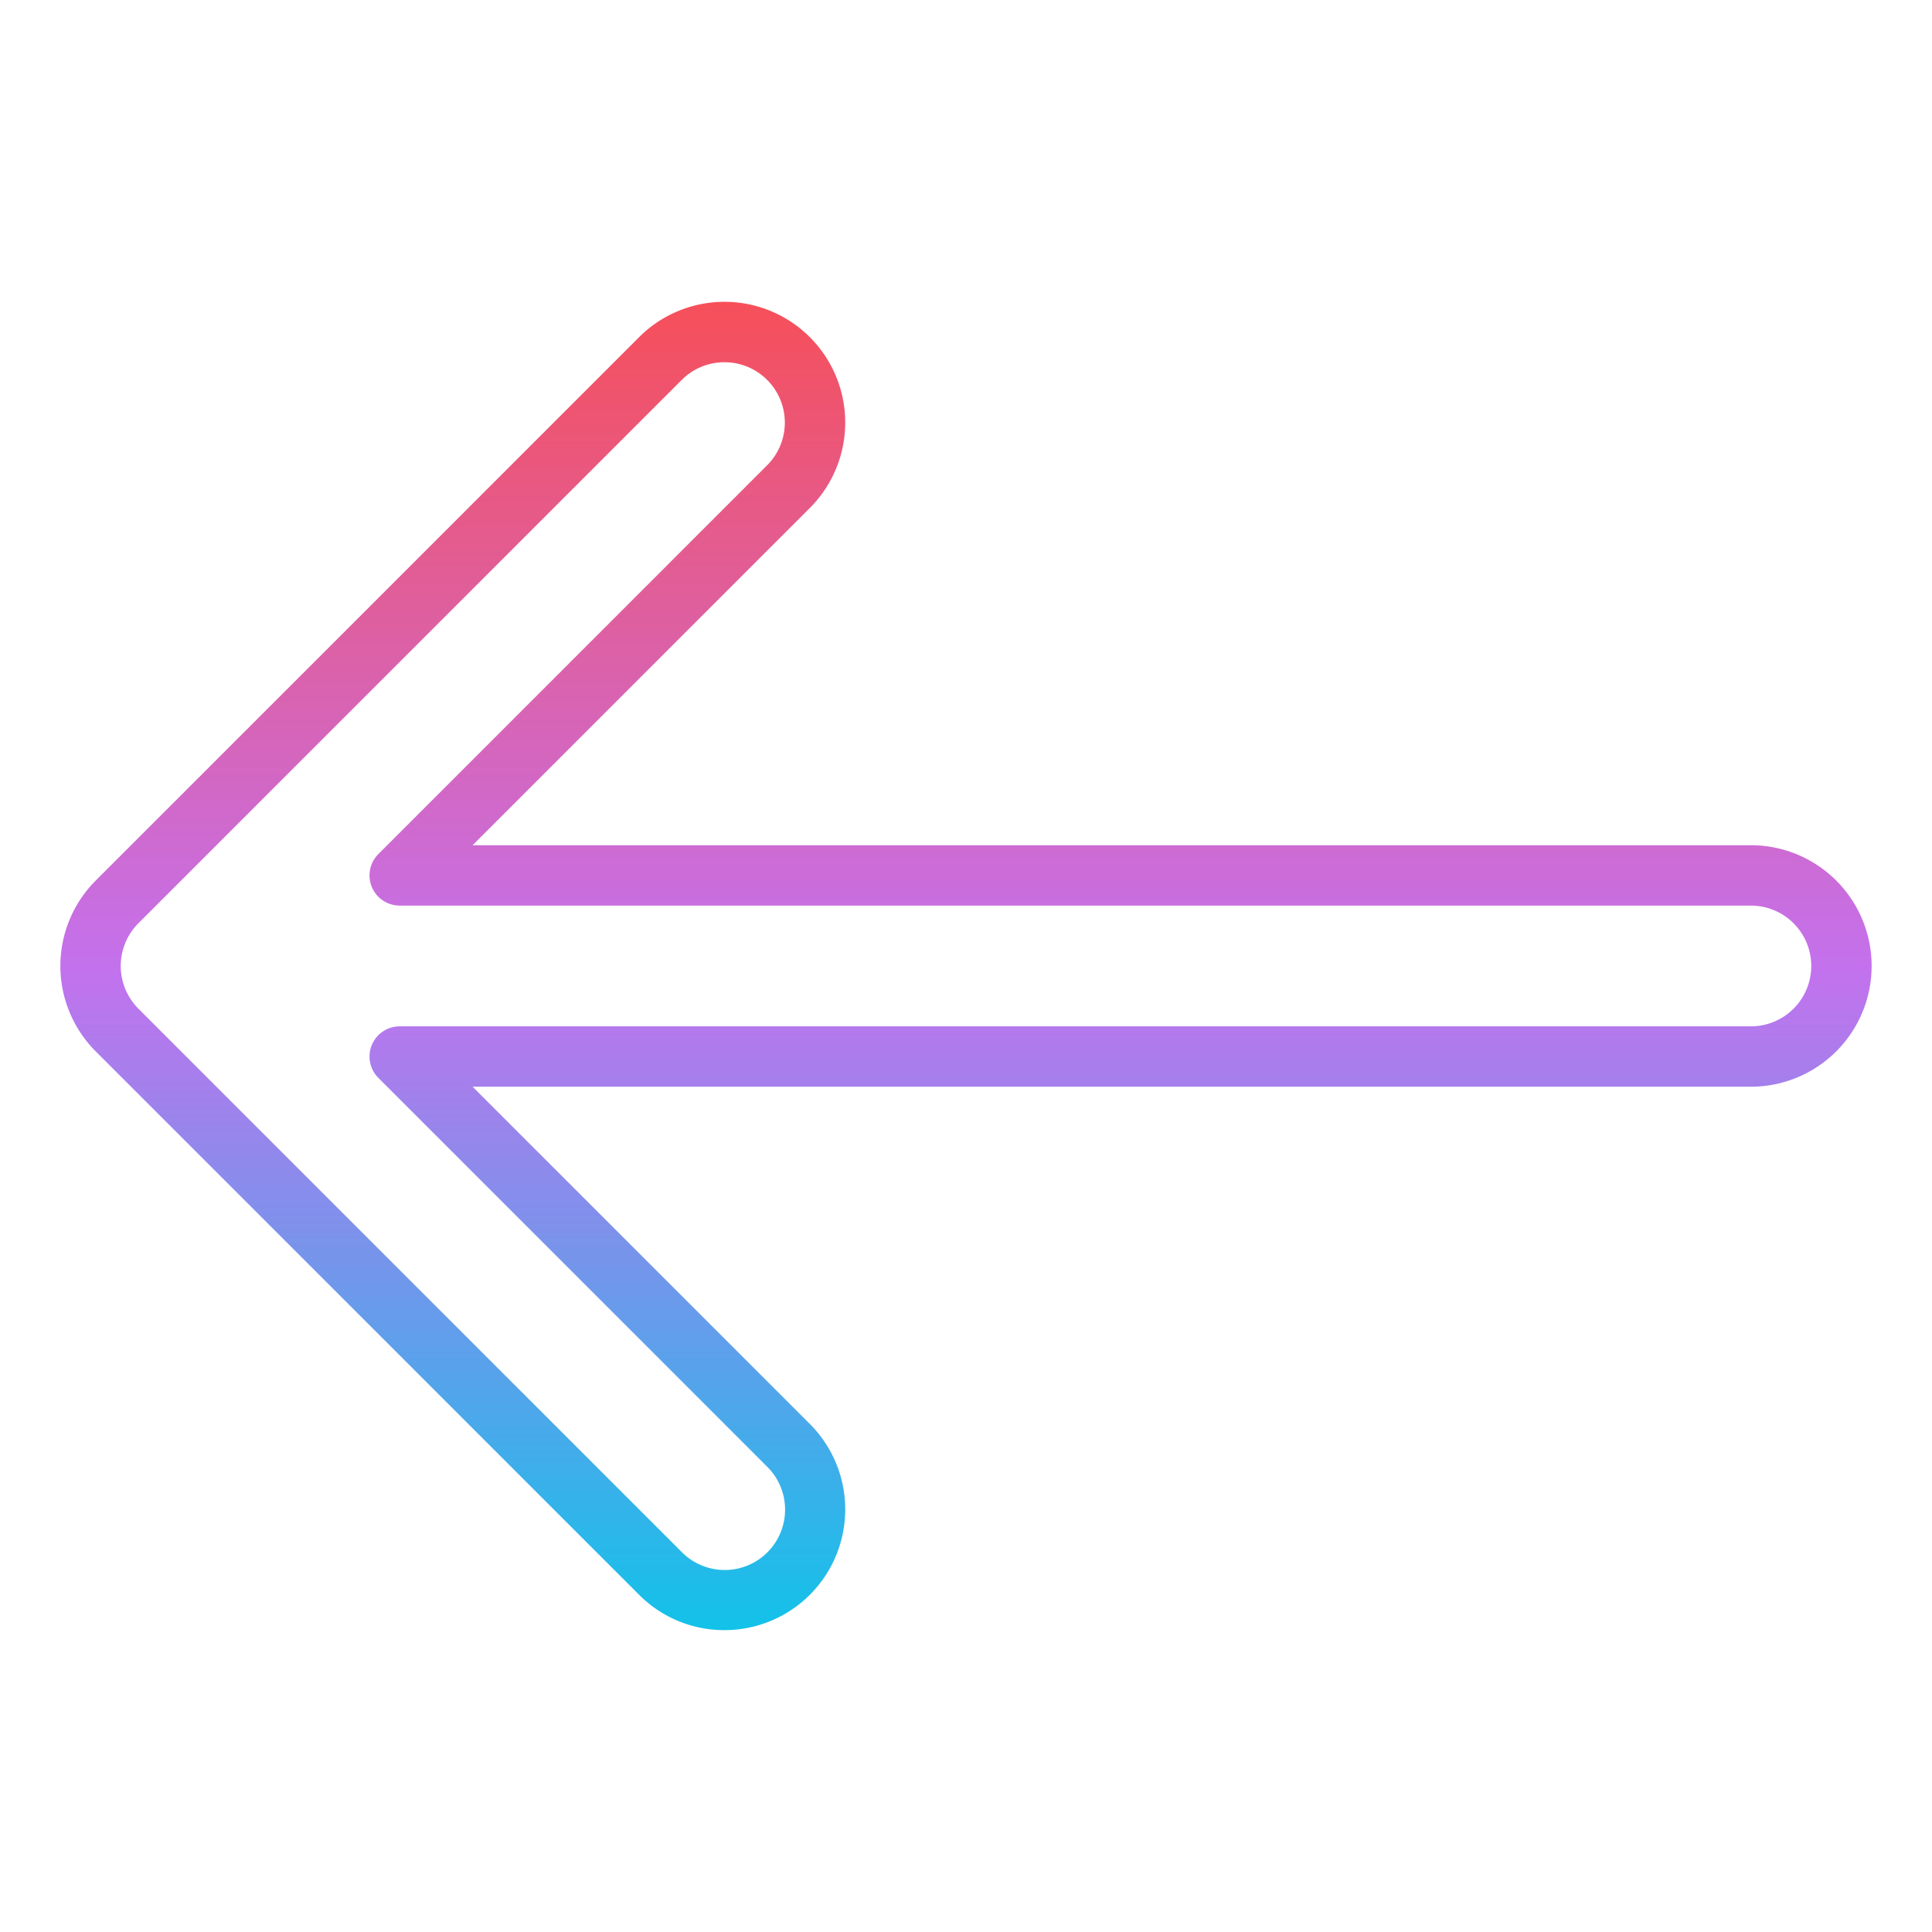 <svg id="Gradient" height="512" viewBox="0 0 512 512" width="512" xmlns="http://www.w3.org/2000/svg" xmlns:xlink="http://www.w3.org/1999/xlink"><linearGradient id="linear-gradient" gradientUnits="userSpaceOnUse" x1="256" x2="256" y1="432" y2="80"><stop offset="0" stop-color="#12c2e9"/><stop offset=".5" stop-color="#c471ed"/><stop offset="1" stop-color="#f64f59"/></linearGradient><path d="m191.99 432a31.794 31.794 0 0 1 -22.627-9.372l-144.006-144.007a32.04 32.04 0 0 1 0-45.257l144.005-144.007a32 32 0 0 1 45.257 45.257l-89.376 89.377h338.757a32 32 0 0 1 0 64h-338.757l89.376 89.376a32 32 0 0 1 -22.629 54.633zm0-336.007a15.952 15.952 0 0 0 -11.315 4.679l-144 144.006a16.019 16.019 0 0 0 0 22.629l144 144.006a16 16 0 1 0 22.625-22.629l-103.029-103.034a8 8 0 0 1 5.658-13.657h358.071a16 16 0 0 0 0-32h-358.071a8 8 0 0 1 -5.658-13.657l103.029-103.036a15.993 15.993 0 0 0 -11.31-27.307z" fill="url(#linear-gradient)"/></svg>